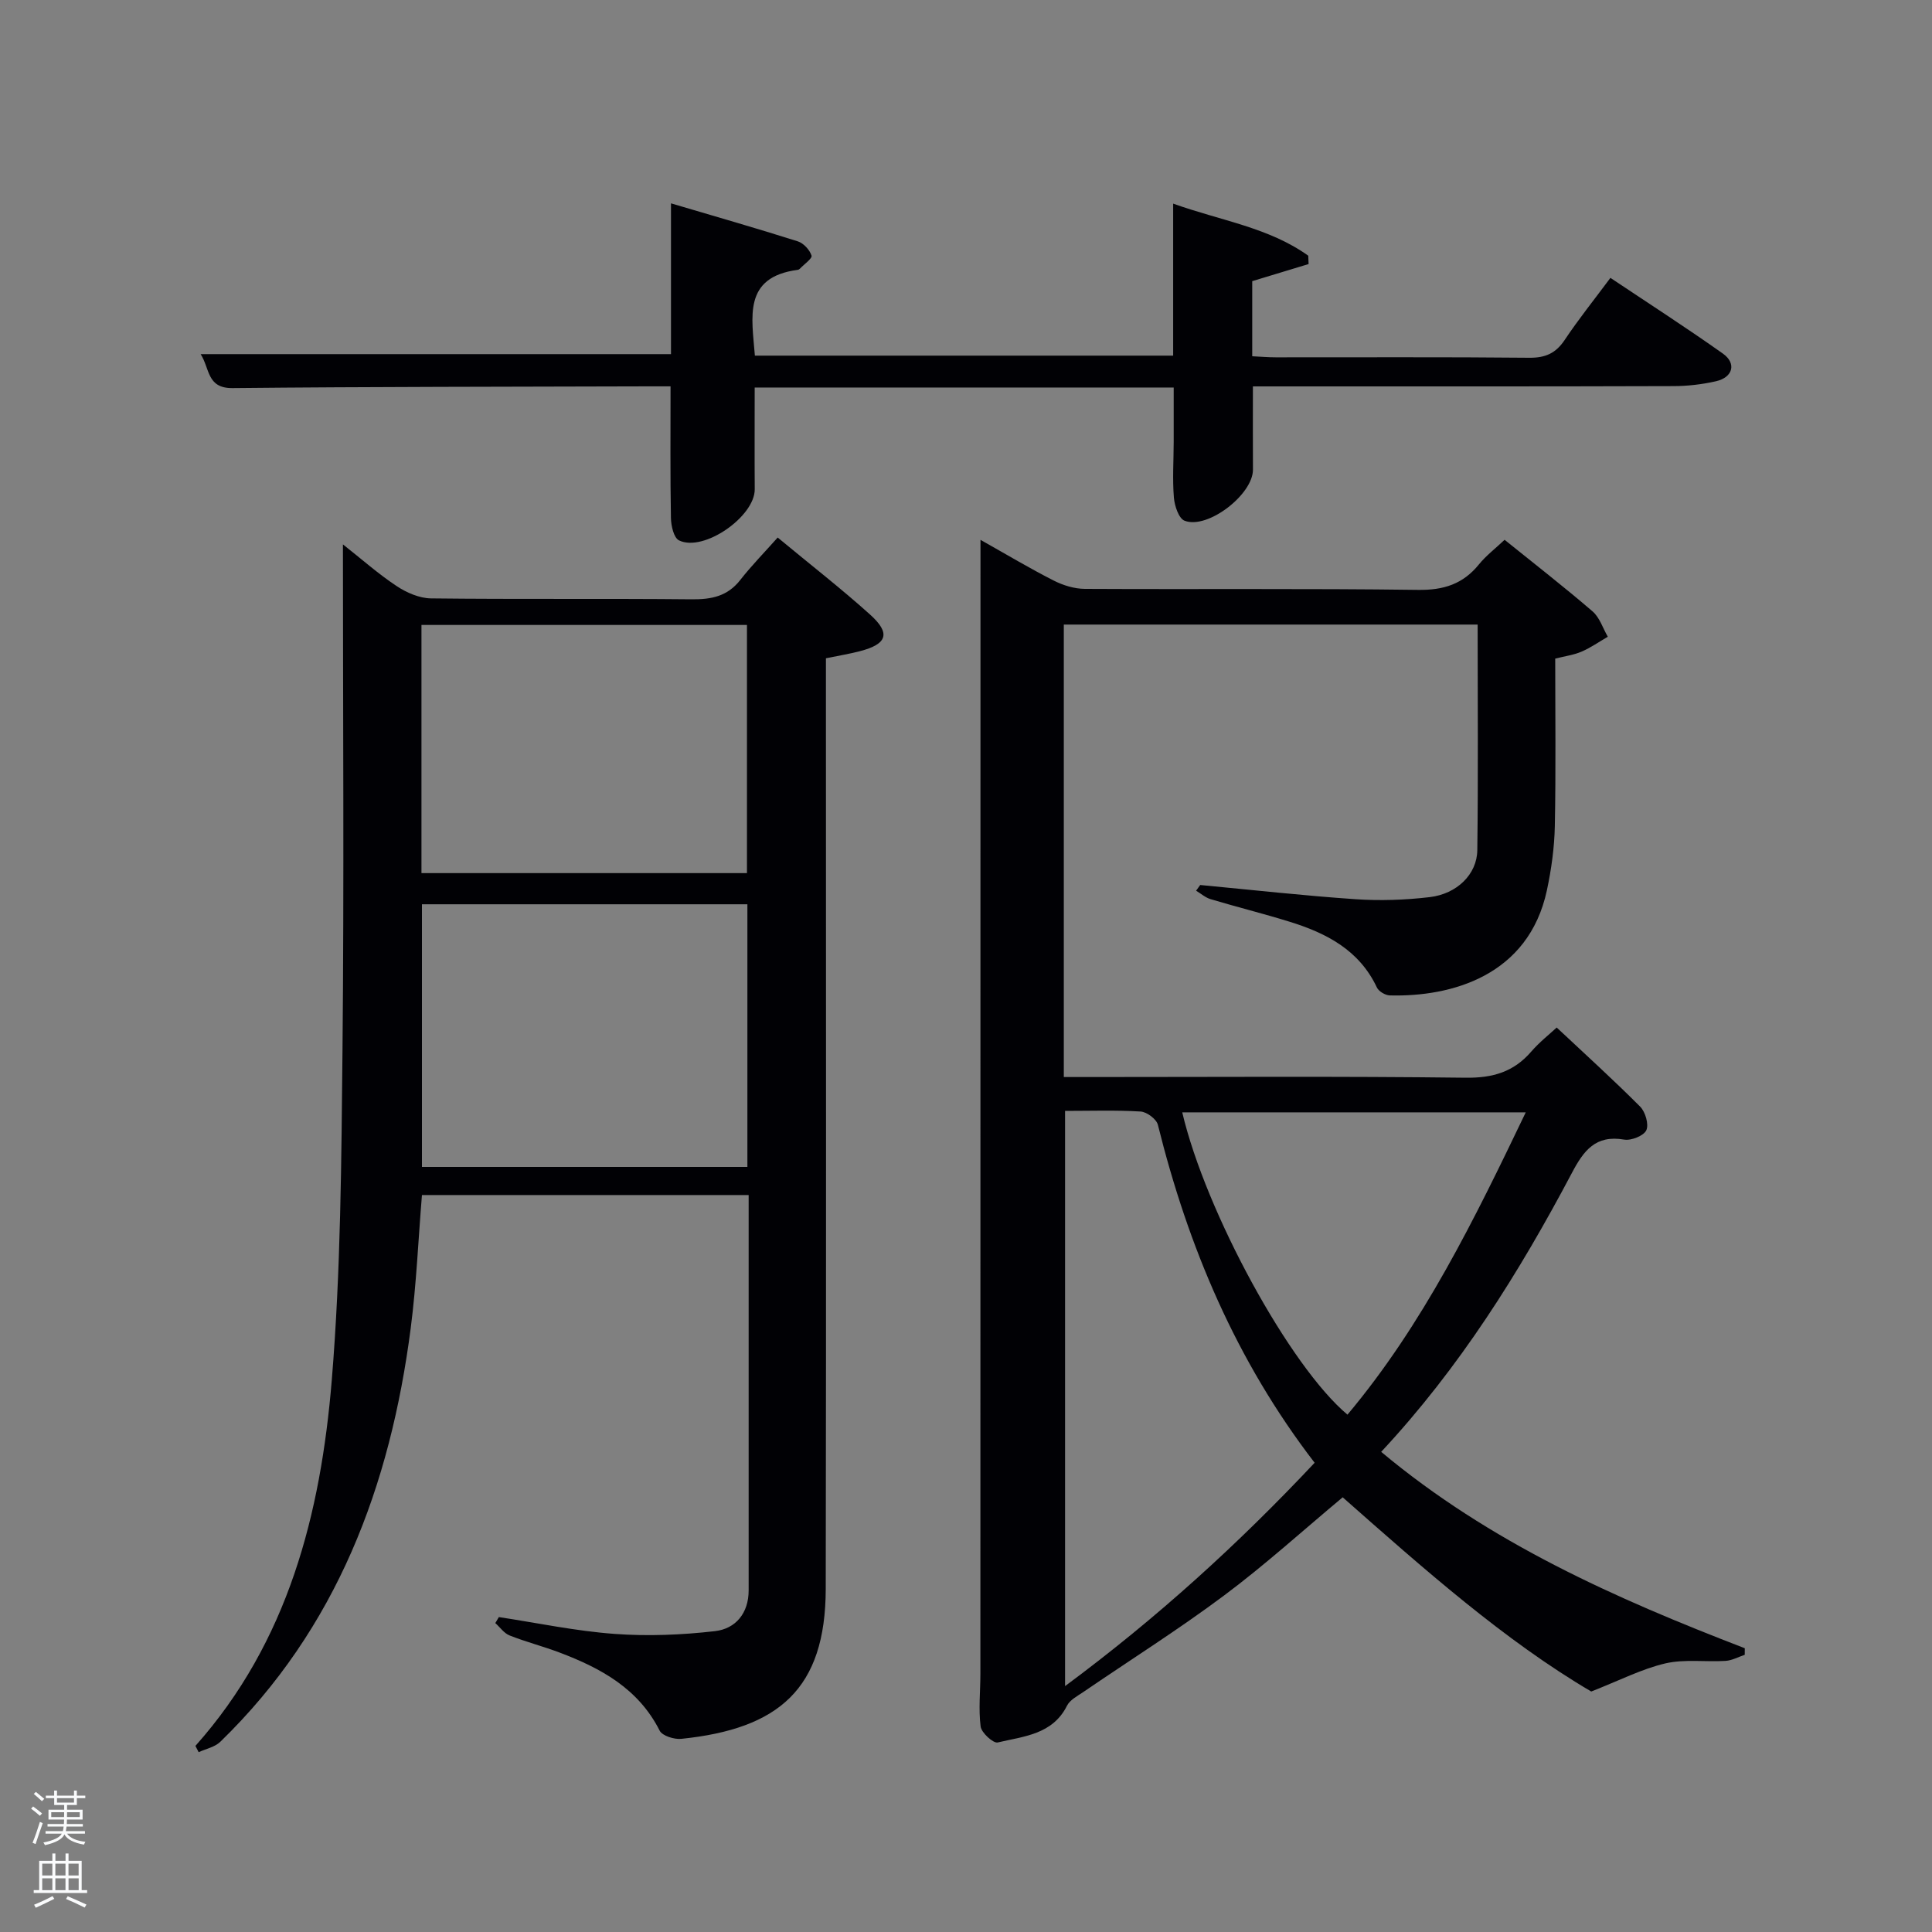 <svg enable-background="new 0 0 400 400" viewBox="0 0 400 400" xmlns="http://www.w3.org/2000/svg"><rect x="0" y="0" width="400" height="400" fill="#808080" stroke="none"/><path d="m6.44 374.46.42-.45c.65.47 1.27.95 1.85 1.44l-.45.49c-.65-.56-1.25-1.06-1.82-1.48m.93 7.33-.63-.26c.55-1.36 1.05-2.8 1.52-4.33.19.1.38.19.59.27-.46 1.29-.95 2.73-1.48 4.32m-.38-10.38.44-.42c.43.34 1.01.82 1.74 1.44l-.49.49c-.53-.51-1.09-1.01-1.69-1.51m2.5.35h1.72v-1.04h.59v1.04h3.52v-1.04h.59v1.04h1.75v.53h-1.75v1.42h-2.03v.97h3.22v2.03h-3.24c0 .35-.01.66-.03.93h3.32v.53h-3.37c-.03.27-.08.58-.15.94h3.96v.53h-3.71c.67.92 1.93 1.48 3.79 1.68-.13.24-.23.44-.29.59-2.13-.38-3.48-1.08-4.04-2.12-.43.97-1.77 1.72-4.03 2.23-.09-.19-.2-.37-.33-.55 2.1-.42 3.37-1.03 3.81-1.83h-3.36v-.53h3.58c.08-.29.13-.61.16-.94h-3.33v-.53h3.39c.02-.27.04-.58.04-.93h-3.23v-2.03h3.25v-.97h-2.07v-1.42h-1.73zm1.12 3.44v1h2.65c.01-.3.02-.44.02-.4v-.25-.35zm1.19-2h3.52v-.91h-3.52zm4.71 2h-2.63v.59c0 .15-.01.28-.01.4h2.64z" fill="#fafbfc"/><path d="m13.56 383.74h.63v1.52h2.72v6.07h1.13v.6h-11.06v-.6h1.13v-6.07h2.73v-1.52h.63v1.52h2.1v-1.52zm-2.69 8.83.38.56c-1.24.63-2.53 1.25-3.85 1.85-.1-.21-.21-.42-.34-.63 1.36-.55 2.63-1.15 3.81-1.78m-2.13-4.27h2.1v-2.45h-2.1zm0 3.04h2.1v-2.46h-2.1zm2.72-3.04h2.1v-2.45h-2.1zm0 3.04h2.1v-2.46h-2.1zm6.07 3.6c-1.41-.71-2.7-1.3-3.86-1.78l.35-.56c1.45.62 2.75 1.19 3.88 1.72zm-1.25-9.09h-2.1v2.45h2.1zm-2.09 5.49h2.1v-2.46h-2.1z" fill="#fafbfc"/><g fill="#010105"><path d="m248.49 183.23c10.71 1.01 21.41 2.21 32.13 2.94 5.1.35 10.31.17 15.39-.43 5.64-.67 9.78-4.73 9.85-9.7.2-15.47.07-30.94.07-46.73-28.66 0-57.04 0-85.68 0v93.68h5.22c26 0 52-.18 77.99.14 5.62.07 9.93-1.2 13.56-5.4 1.71-1.98 3.81-3.62 5.28-4.99 5.99 5.62 11.78 10.86 17.28 16.38 1.08 1.09 1.83 3.68 1.27 4.89-.54 1.15-3.13 2.18-4.59 1.93-5.93-1.02-8.39 2.3-10.82 6.91-10.91 20.63-23.25 40.35-39.48 57.74 22.49 18.81 48.54 30.36 75.28 40.66 0 .45-.01.91-.01 1.36-1.33.44-2.64 1.18-4 1.26-4.15.25-8.47-.4-12.44.52-4.87 1.14-9.45 3.51-15.34 5.82-17.9-10.52-34.55-25.28-51.46-40.21-8.21 6.85-16.08 14-24.56 20.33-9.44 7.05-19.44 13.35-29.18 20.01-1.21.82-2.74 1.61-3.34 2.81-3 5.99-8.99 6.33-14.34 7.61-.92.22-3.37-2.01-3.54-3.3-.46-3.6-.05-7.31-.05-10.97.02-75.98.02-151.97.02-227.96 0-1.98 0-3.95 0-6.76 5.39 3.03 10.18 5.9 15.14 8.42 1.96 1 4.3 1.72 6.47 1.73 23 .12 46-.1 68.99.21 5.31.07 9.3-1.21 12.6-5.28 1.45-1.79 3.34-3.23 5.31-5.09 6.15 4.96 12.31 9.74 18.2 14.81 1.48 1.27 2.14 3.48 3.17 5.26-1.81 1.05-3.54 2.27-5.45 3.09-1.63.7-3.45.93-5.44 1.44 0 11.69.15 23.18-.08 34.66-.09 4.44-.71 8.94-1.64 13.3-3.8 17.72-19.79 22.1-32.52 21.77-.93-.02-2.3-.83-2.68-1.64-3.66-7.78-10.5-11.28-18.15-13.64-5.39-1.67-10.88-3.03-16.28-4.65-1.08-.32-2.01-1.16-3-1.75.29-.4.57-.79.85-1.18zm-27.98 46.77v119.09c19.13-14.17 35.98-29.54 51.67-46.24-16.3-21.19-26.18-44.73-32.45-69.96-.29-1.19-2.29-2.68-3.57-2.76-5.13-.31-10.28-.13-15.65-.13zm95.38.3c-24.09 0-47.57 0-71.12 0 4.87 20.7 22.31 52.63 34.21 62.59 15.71-18.74 26.28-40.43 36.91-62.59z"/><path d="m40.46 361.47c19.22-21.59 25.95-48.08 28.23-75.73 1.87-22.68 1.99-45.54 2.22-68.32.34-34.63.09-69.27.09-104.71 3.92 3.09 7.34 6.13 11.12 8.63 2.05 1.36 4.71 2.52 7.1 2.55 17.99.21 35.99.01 53.99.19 4.09.04 7.41-.62 10.05-4 2.36-3.01 5.05-5.75 7.75-8.79 6.88 5.7 13.19 10.6 19.12 15.94 4.34 3.9 3.58 6.12-2.13 7.6-2.21.57-4.48.94-7 1.46v6.2c0 62.16.07 124.31-.04 186.47-.04 20.76-9.76 28.98-29.91 31.05-1.46.15-3.92-.62-4.47-1.69-4.4-8.72-12.17-12.94-20.73-16.18-3.41-1.29-6.97-2.2-10.35-3.54-1.14-.45-1.97-1.68-2.95-2.56.24-.41.49-.83.73-1.24 7.97 1.21 15.91 2.89 23.93 3.48 6.9.51 13.94.22 20.82-.57 4.26-.49 6.97-3.69 6.97-8.44 0-27.15 0-54.31 0-81.85-22.56 0-44.94 0-67.64 0-.75 9.1-1.14 18.36-2.32 27.52-4.22 32.63-15.26 62.21-39.43 85.68-1.13 1.1-2.97 1.45-4.48 2.15-.23-.45-.45-.87-.67-1.3zm46.9-174.25v54.38h67.38c0-18.32 0-36.24 0-54.38-22.53 0-44.78 0-67.38 0zm67.29-6.45c0-17.42 0-34.46 0-51.38-22.72 0-45.09 0-67.39 0v51.38z"/><path d="m243 80.23c-29.3 0-57.9 0-86.75 0 0 7.17-.04 14.12.01 21.06.04 5.66-10.59 13.08-15.68 10.59-1.08-.53-1.64-3.02-1.67-4.62-.16-8.82-.08-17.65-.08-27.27-1.58 0-3.15 0-4.73 0-28.66.09-57.31.07-85.96.36-5.35.05-4.67-4.04-6.6-7.03h97.38c0-10.02 0-20.28 0-31.22 9.16 2.71 17.75 5.17 26.26 7.87 1.19.38 2.46 1.76 2.84 2.95.19.59-1.55 1.8-2.42 2.72-.11.11-.28.21-.44.23-11.38 1.5-9.49 9.78-8.87 17.76h86.6c0-10.25 0-20.5 0-31.47 9.87 3.53 19.8 4.93 27.97 10.78.02.58.04 1.15.07 1.73-3.81 1.15-7.61 2.31-11.67 3.54v15.55c1.66.08 3.26.22 4.87.22 17.49.02 34.99-.09 52.48.09 3.37.03 5.52-.94 7.37-3.73 2.85-4.27 6.08-8.29 9.44-12.81 7.93 5.3 15.73 10.32 23.29 15.68 2.86 2.03 2.07 4.92-1.42 5.72-2.89.66-5.92 1.01-8.88 1.01-27.17.09-54.33.06-81.49.06-1.79 0-3.59 0-5.52 0 0 6.03-.02 11.64.01 17.24.02 5.12-9.37 12.42-14.16 10.57-1.21-.47-2.07-3.09-2.21-4.8-.31-3.81-.05-7.66-.04-11.49.01-3.63 0-7.27 0-11.29z"/></g></svg>